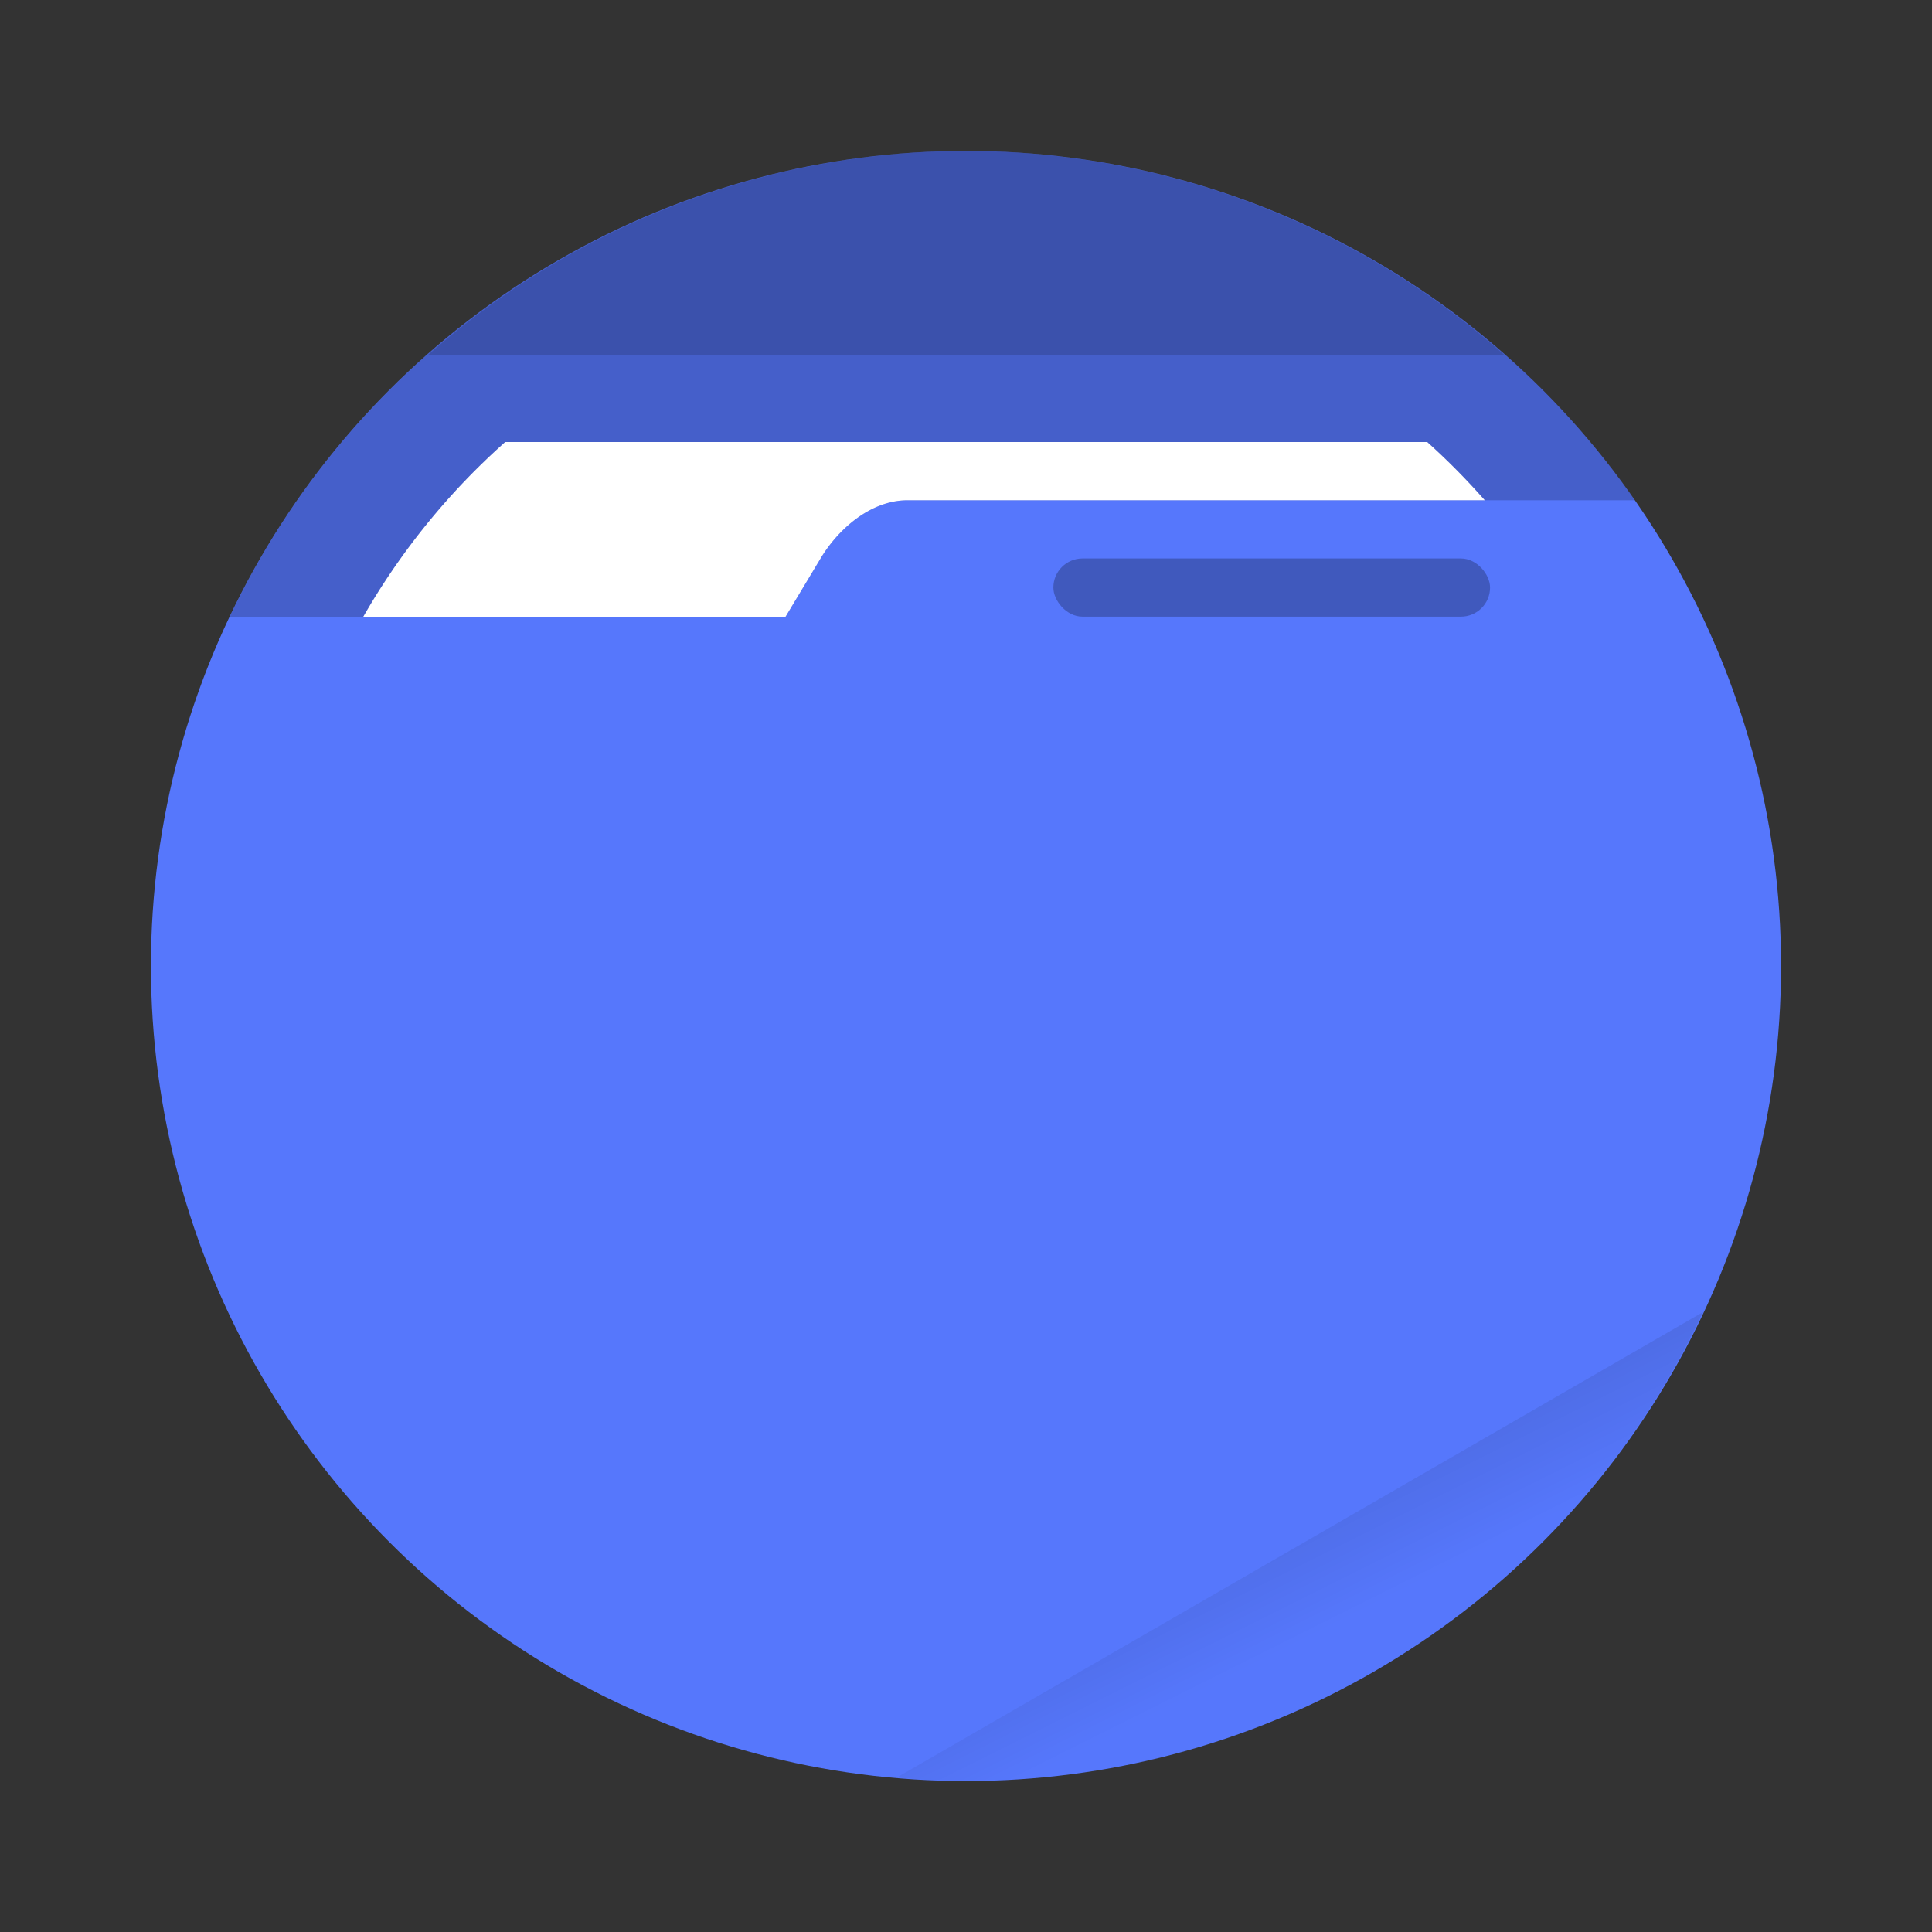 <svg xmlns="http://www.w3.org/2000/svg" width="64" height="64"><rect width="100%" height="100%" fill="#333333" stroke="none"/><defs><linearGradient id="a" x1="42" x2="44" y1="51" y2="55" gradientTransform="matrix(.964 0 0 .964 1.144 1.144)" gradientUnits="userSpaceOnUse"><stop offset="0"/><stop offset="1" stop-opacity="0"/></linearGradient></defs><circle cx="32" cy="32" r="27" fill="currentColor" style="color:#5677fc"/><path fill="url(#a)" d="M56.412 43.467 29.707 58.883a27 26.998 0 0 0 2.296.117 27 26.998 0 0 0 24.41-15.533z" opacity=".1" style="paint-order:stroke fill markers"/><path d="M32 5A27 26.998 0 0 0 7.61 20.431h18.413l1.159-1.932c.547-.914 1.615-1.928 2.89-1.928h24.084A27 26.998 0 0 0 32 5.001z" opacity=".2"/><path fill="#fff" d="M16.736 14.643a23.144 23.142 0 0 0-4.702 5.787h13.988l1.16-1.931c.546-.915 1.614-1.928 2.89-1.928h19.113a23.144 23.142 0 0 0-1.907-1.928z" style="paint-order:stroke fill markers"/><path d="M32.004 5a27 26.998 0 0 0-17.812 6.75h35.631A27 26.998 0 0 0 32 5z" opacity=".15" style="paint-order:stroke fill markers"/><rect width="14.466" height="1.928" x="34.894" y="18.499" opacity=".25" ry=".966" style="paint-order:stroke markers fill"/></svg>